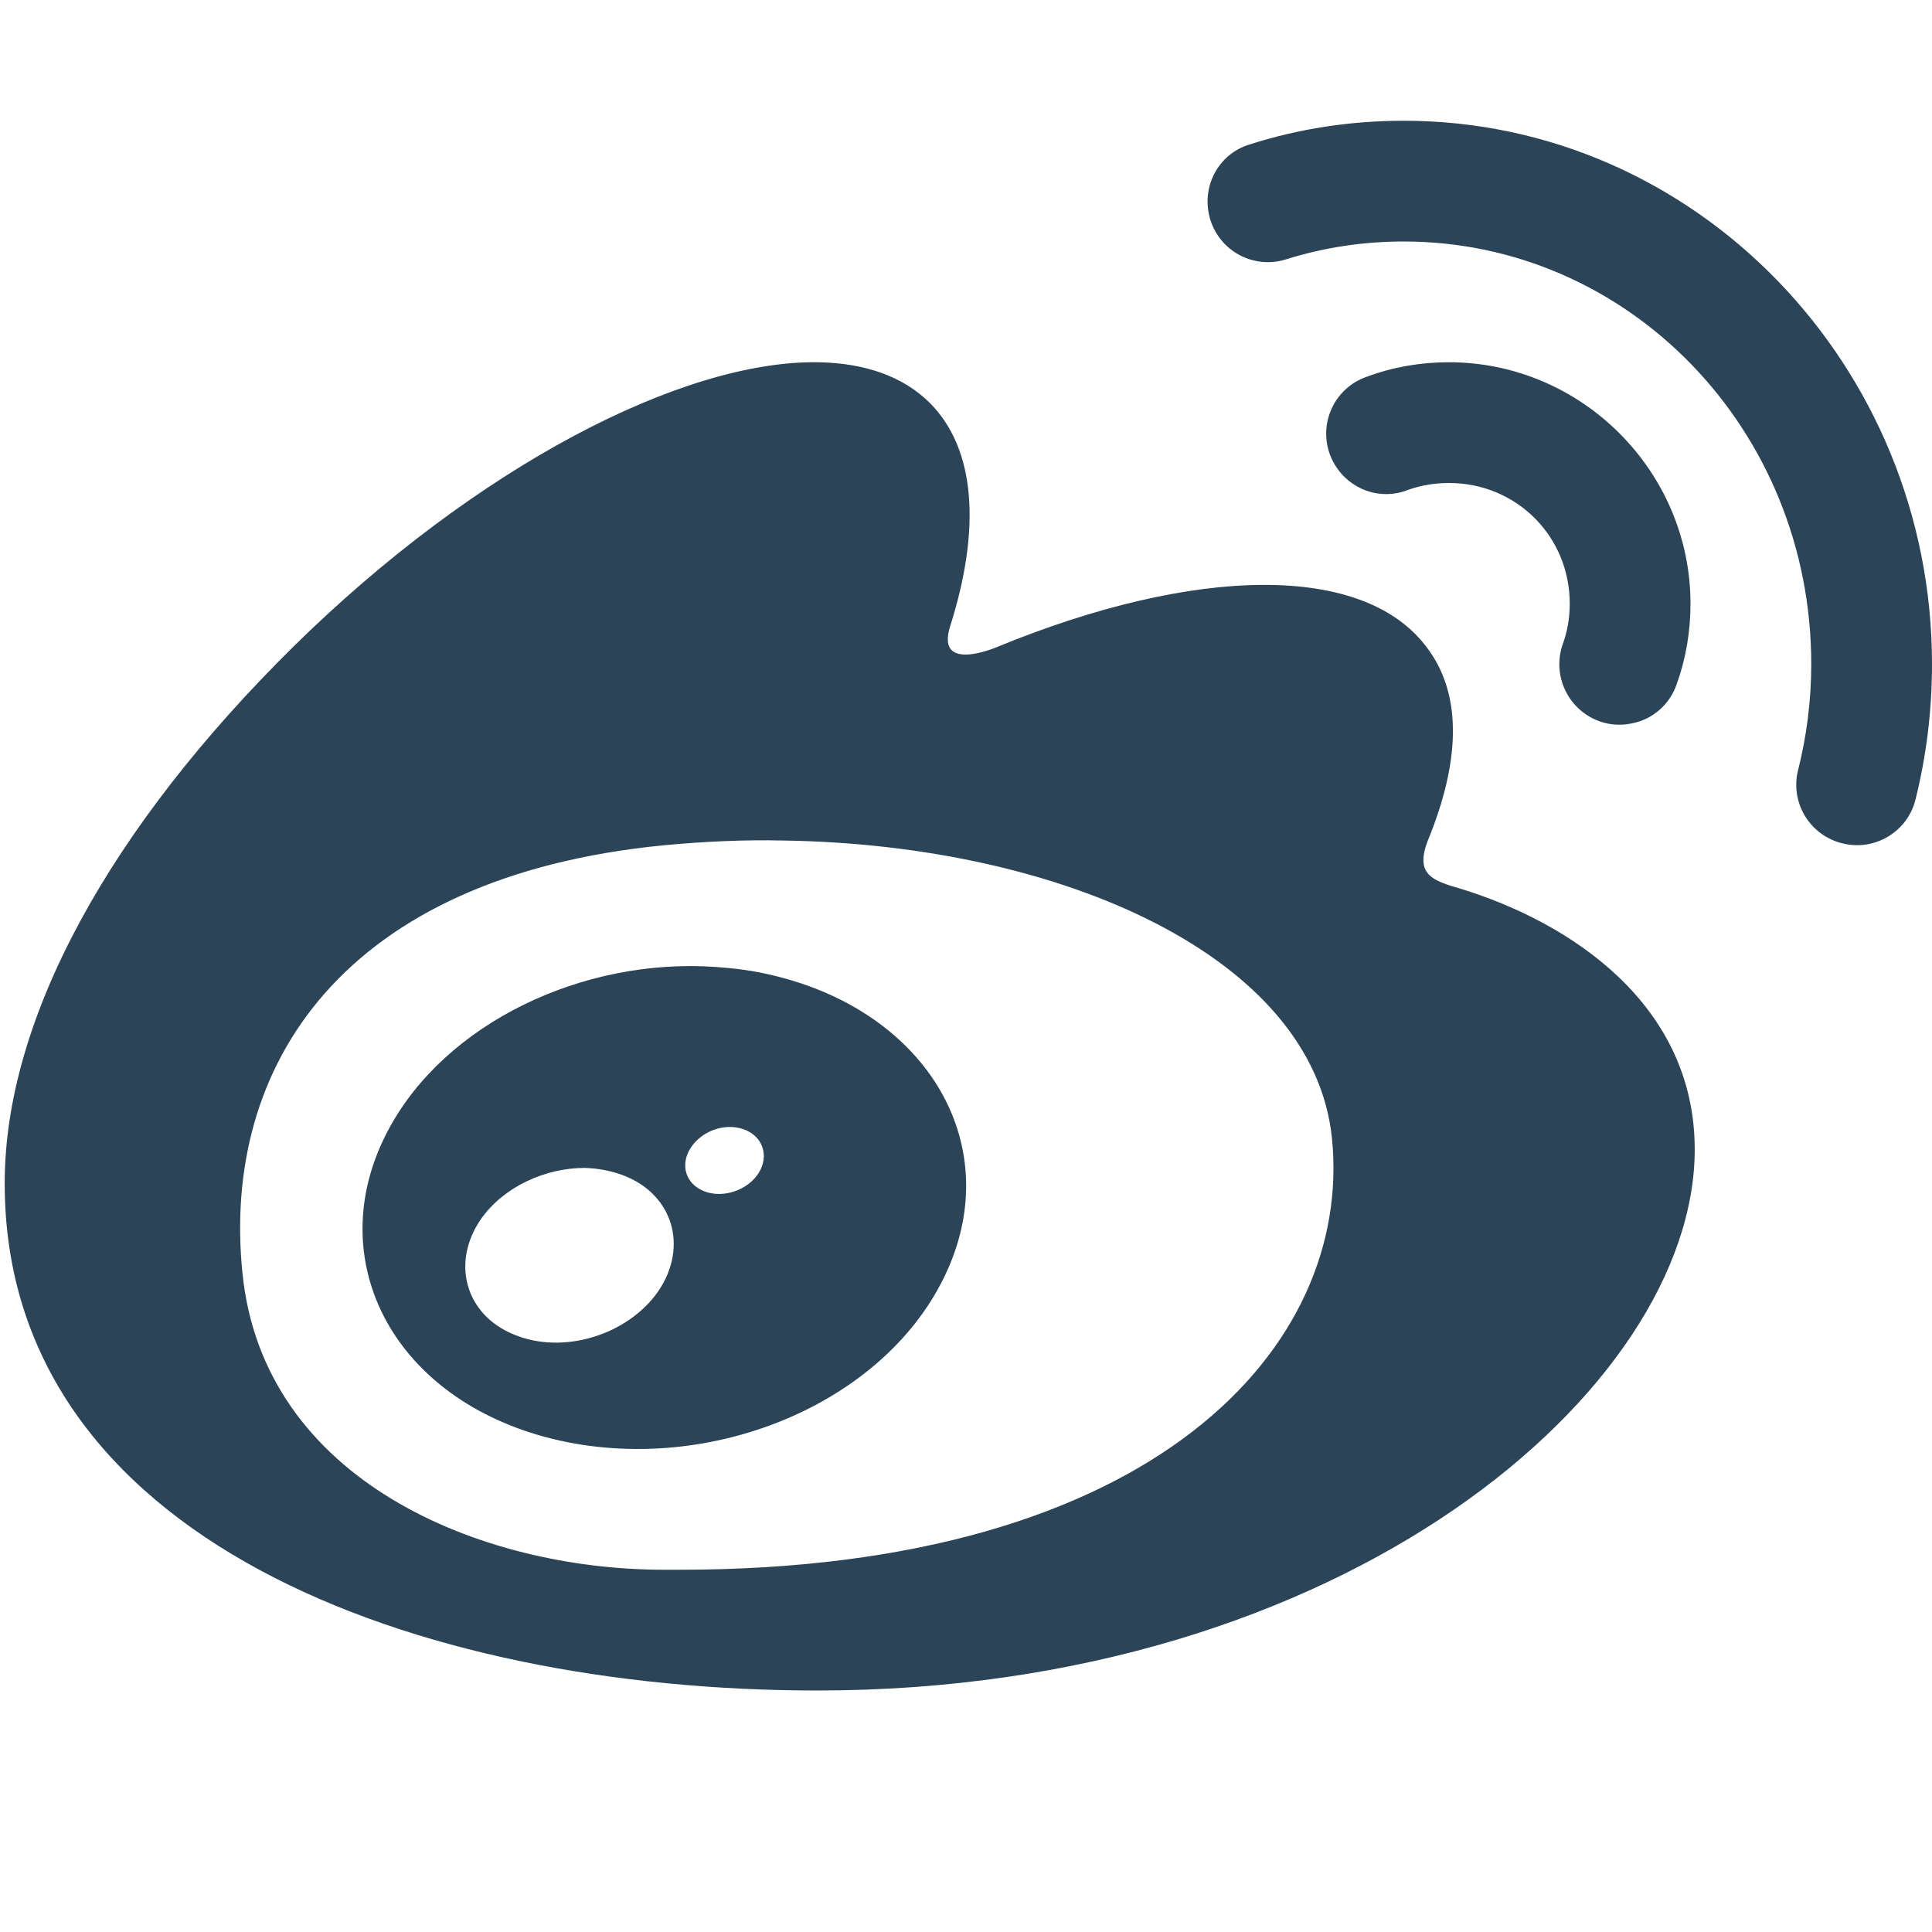 <?xml version="1.0" encoding="UTF-8"?>
<svg xmlns="http://www.w3.org/2000/svg" xmlns:xlink="http://www.w3.org/1999/xlink" width="32pt" height="32pt" viewBox="0 0 32 32" version="1.1">
<g id="surface6586311">
<path style=" stroke:none;fill-rule:nonzero;fill:rgb(17.255%,26.667%,34.51%);fill-opacity:1;" d="M 23.25 2 C 22.367 2 21.508 2.133 20.703 2.391 C 20.172 2.547 19.883 3.109 20.047 3.641 C 20.211 4.164 20.766 4.461 21.297 4.297 C 21.914 4.102 22.57 4 23.25 4 C 26.969 4 30 7.109 30 11 C 30 11.609 29.922 12.203 29.781 12.758 C 29.648 13.297 29.977 13.836 30.516 13.969 C 31.047 14.102 31.594 13.781 31.727 13.242 C 31.906 12.523 32 11.773 32 11 C 32 6.055 28.086 2 23.25 2 Z M 13.562 6 C 11.305 5.961 7.891 7.727 4.859 10.711 C 1.836 13.695 0.078 16.859 0.078 19.594 C 0.07 25.492 6.883 28 13.539 28 C 22.266 28 28.07 23.008 28.07 19.039 C 28.07 16.641 26.023 15.281 24.188 14.719 C 23.734 14.586 23.422 14.492 23.656 13.906 C 24.172 12.641 24.227 11.547 23.664 10.766 C 22.625 9.297 19.773 9.375 16.508 10.719 C 16.508 10.719 15.477 11.164 15.742 10.359 C 16.242 8.773 16.172 7.438 15.391 6.664 C 14.945 6.227 14.32 6.016 13.562 6 Z M 24 6 C 23.531 6 23.078 6.078 22.656 6.234 C 22.312 6.344 22.055 6.633 21.984 6.992 C 21.914 7.352 22.047 7.719 22.328 7.953 C 22.609 8.188 22.992 8.25 23.336 8.109 C 23.539 8.039 23.758 8 24 8 C 25.117 8 26 8.883 26 10 C 26 10.234 25.961 10.461 25.883 10.672 C 25.766 11.008 25.836 11.383 26.07 11.656 C 26.305 11.93 26.664 12.055 27.016 11.984 C 27.367 11.922 27.656 11.672 27.773 11.328 C 27.922 10.914 28 10.461 28 10 C 28 7.805 26.195 6 24 6 Z M 12.984 13.922 C 17.586 13.992 21.758 15.852 22.062 18.859 C 22.406 22.297 19.133 26 11.25 26 L 11 26 C 7.953 26 4.359 24.523 4.016 21.086 C 3.664 17.648 5.688 14.516 11 14 C 11.664 13.938 12.328 13.906 12.984 13.922 Z M 11.859 16.016 C 9.641 15.859 7.375 16.953 6.438 18.703 C 5.336 20.75 6.398 23.023 8.906 23.766 C 11.508 24.531 14.57 23.359 15.641 21.148 C 16.688 18.992 15.375 16.766 12.805 16.156 C 12.492 16.078 12.18 16.039 11.859 16.016 Z M 12.312 18.703 C 12.633 18.812 12.742 19.141 12.57 19.422 C 12.391 19.711 11.984 19.852 11.672 19.734 C 11.359 19.617 11.258 19.297 11.438 19.016 C 11.617 18.734 12 18.594 12.312 18.703 Z M 9.688 19.344 C 9.906 19.352 10.125 19.391 10.328 19.469 C 11.141 19.781 11.406 20.641 10.906 21.383 C 10.398 22.117 9.32 22.445 8.508 22.102 C 7.703 21.773 7.469 20.906 7.969 20.188 C 8.344 19.656 9.031 19.344 9.688 19.344 Z M 9.688 19.344 "/>
</g>
</svg>
